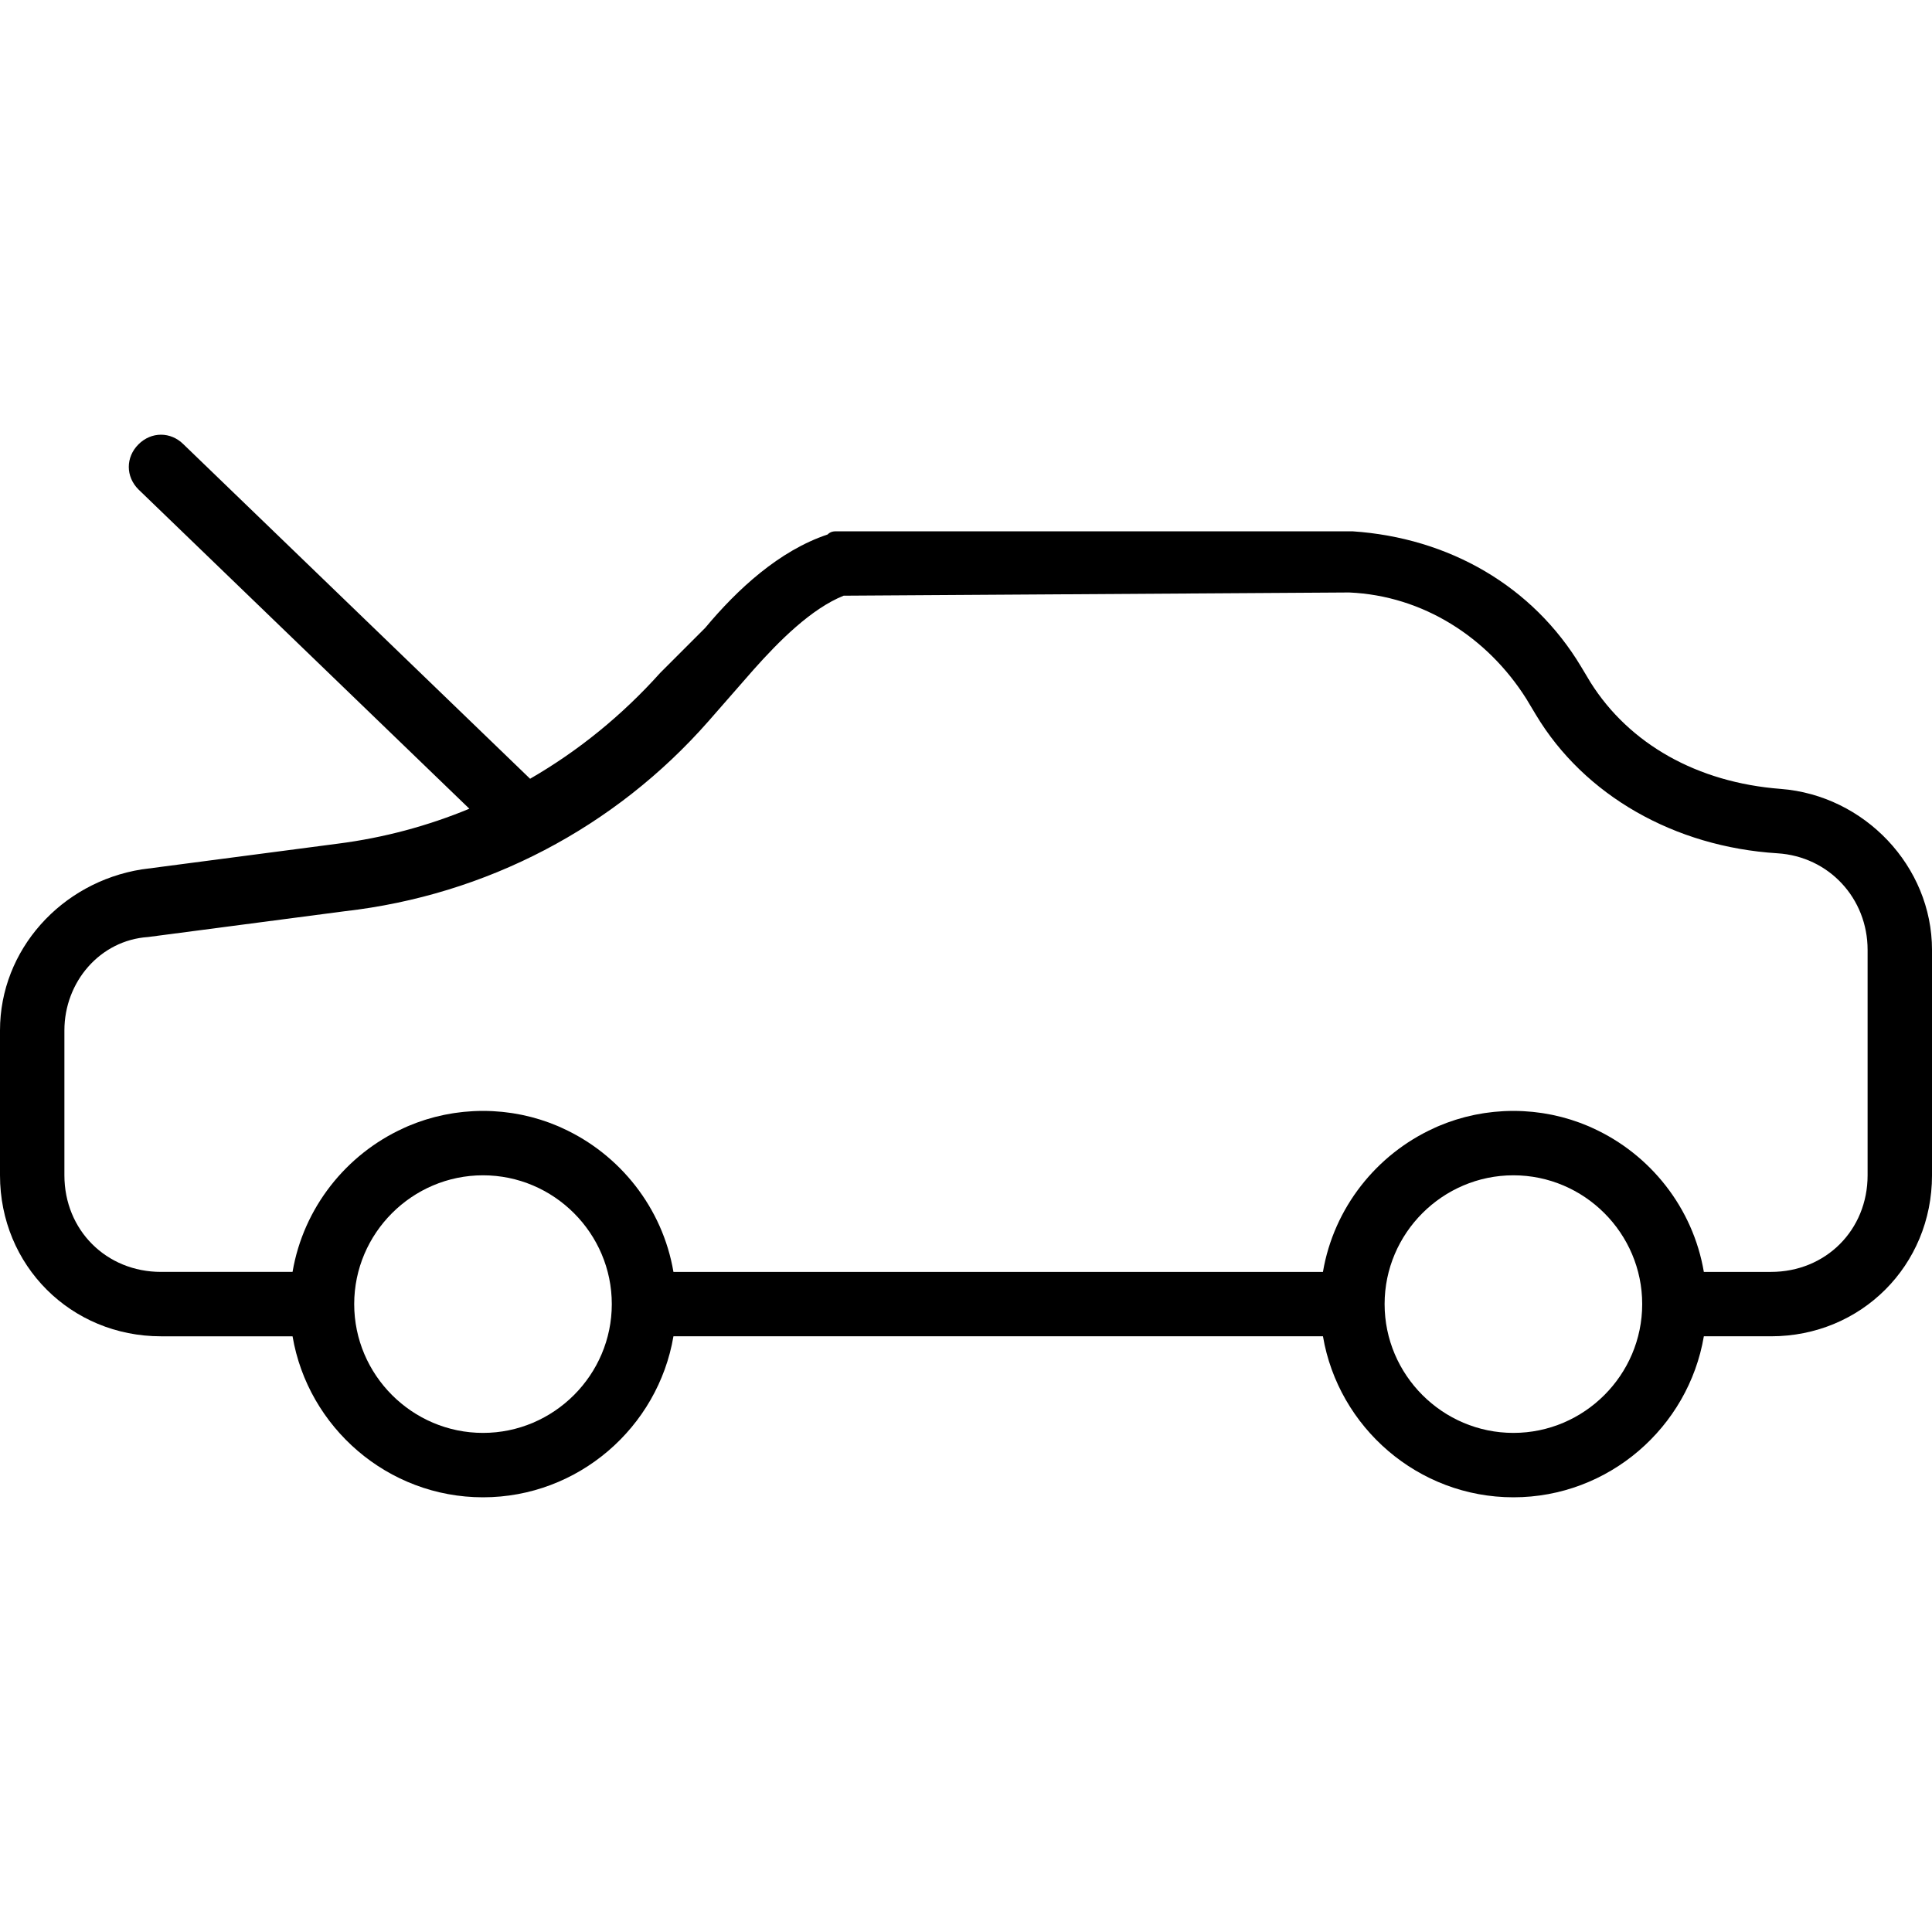 <?xml version="1.0" encoding="iso-8859-1"?>
<!-- Uploaded to: SVG Repo, www.svgrepo.com, Generator: SVG Repo Mixer Tools -->
<svg fill="#000000" height="800px" width="800px" version="1.1" id="Layer_1" xmlns="http://www.w3.org/2000/svg" xmlns:xlink="http://www.w3.org/1999/xlink" 
	 viewBox="0 0 512 512" xml:space="preserve">
<g transform="translate(1 1)">
	<g>
		<path d="M470.893,208.067c-22.187-1.707-40.107-11.947-50.347-28.16l-2.56-4.267c-12.8-21.333-34.987-34.133-60.587-35.84H220.867
			c-0.853,0-1.707,0-2.56,0.853c-12.8,4.267-23.893,14.507-32.427,24.747l-11.947,11.947c-10.041,11.2-21.66,20.645-34.452,28.032
			L47.64,116.76c-3.413-3.413-8.533-3.413-11.947,0s-3.413,8.533,0,11.947l87.69,84.613c-11.006,4.556-22.667,7.7-34.783,9.253
			L36.547,229.4C15.213,232.813-1,250.733-1,272.067v38.4c0,23.893,18.773,42.667,42.667,42.667H76.53
			C80.625,377.267,101.747,395.8,127,395.8s46.375-18.533,50.47-42.667h172.127c4.095,24.134,25.217,42.667,50.47,42.667
			c25.253,0,46.375-18.533,50.47-42.667h17.797c23.893,0,42.667-18.773,42.667-42.667v-59.733
			C511,228.547,493.08,209.773,470.893,208.067z M127,378.733c-18.773,0-34.133-15.36-34.133-34.133
			c0-18.773,15.36-34.133,34.133-34.133c18.773,0,34.133,15.36,34.133,34.133C161.133,363.373,145.773,378.733,127,378.733z
			 M400.067,378.733c-18.773,0-34.133-15.36-34.133-34.133c0-18.773,15.36-34.133,34.133-34.133
			c18.773,0,34.133,15.36,34.133,34.133C434.2,363.373,418.84,378.733,400.067,378.733z M493.933,310.467
			c0,14.507-11.093,25.6-25.6,25.6h-17.797c-2.881-16.98-14.192-31.177-29.444-38.106c-0.338-0.155-0.674-0.314-1.017-0.462
			c-0.214-0.092-0.432-0.175-0.648-0.264c-0.553-0.229-1.109-0.453-1.672-0.662c-0.152-0.056-0.306-0.108-0.459-0.163
			c-0.625-0.226-1.256-0.442-1.893-0.644c-0.138-0.044-0.276-0.085-0.415-0.127c-0.648-0.199-1.302-0.387-1.962-0.56
			c-0.146-0.038-0.292-0.076-0.439-0.113c-0.648-0.164-1.301-0.316-1.96-0.455c-0.166-0.035-0.331-0.071-0.497-0.104
			c-0.636-0.128-1.277-0.242-1.922-0.346c-0.191-0.031-0.381-0.064-0.573-0.093c-0.621-0.093-1.248-0.17-1.877-0.24
			c-0.213-0.024-0.425-0.052-0.639-0.074c-0.629-0.062-1.263-0.107-1.899-0.146c-0.21-0.013-0.417-0.033-0.628-0.043
			c-0.837-0.041-1.68-0.065-2.529-0.065c-0.849,0-1.692,0.024-2.529,0.065c-0.21,0.01-0.418,0.03-0.628,0.043
			c-0.636,0.039-1.27,0.084-1.899,0.146c-0.214,0.021-0.426,0.05-0.639,0.074c-0.629,0.07-1.256,0.148-1.877,0.24
			c-0.192,0.029-0.382,0.062-0.574,0.093c-0.645,0.104-1.285,0.218-1.921,0.345c-0.167,0.034-0.332,0.069-0.498,0.104
			c-0.658,0.139-1.311,0.291-1.959,0.455c-0.146,0.037-0.293,0.074-0.439,0.113c-0.66,0.174-1.314,0.361-1.962,0.561
			c-0.138,0.042-0.276,0.083-0.414,0.127c-0.638,0.202-1.268,0.418-1.894,0.644c-0.152,0.055-0.305,0.107-0.457,0.163
			c-0.564,0.21-1.121,0.434-1.675,0.664c-0.215,0.089-0.432,0.172-0.645,0.263c-0.343,0.148-0.68,0.308-1.019,0.463
			c-15.25,6.93-26.561,21.126-29.441,38.105H177.47c-2.881-16.979-14.19-31.174-29.439-38.104c-0.34-0.156-0.677-0.316-1.021-0.464
			c-0.213-0.091-0.43-0.174-0.645-0.263c-0.554-0.229-1.111-0.453-1.675-0.664c-0.151-0.056-0.305-0.108-0.457-0.163
			c-0.626-0.226-1.257-0.442-1.894-0.644c-0.137-0.043-0.276-0.084-0.414-0.127c-0.648-0.199-1.302-0.387-1.962-0.561
			c-0.146-0.038-0.292-0.076-0.439-0.113c-0.648-0.164-1.301-0.316-1.96-0.455c-0.166-0.035-0.331-0.071-0.497-0.104
			c-0.636-0.128-1.277-0.242-1.922-0.346c-0.191-0.031-0.381-0.064-0.573-0.093c-0.621-0.093-1.248-0.17-1.877-0.24
			c-0.213-0.024-0.425-0.052-0.639-0.074c-0.629-0.062-1.263-0.107-1.899-0.146c-0.21-0.013-0.417-0.033-0.628-0.043
			c-0.837-0.041-1.68-0.065-2.529-0.065c-0.849,0-1.692,0.024-2.529,0.065c-0.21,0.01-0.418,0.03-0.628,0.043
			c-0.636,0.039-1.27,0.084-1.899,0.146c-0.214,0.021-0.426,0.05-0.639,0.074c-0.629,0.07-1.256,0.148-1.877,0.24
			c-0.192,0.029-0.382,0.062-0.573,0.093c-0.645,0.104-1.286,0.218-1.922,0.346c-0.166,0.033-0.332,0.069-0.497,0.104
			c-0.659,0.139-1.312,0.291-1.96,0.455c-0.146,0.037-0.293,0.074-0.439,0.113c-0.66,0.174-1.313,0.361-1.962,0.56
			c-0.138,0.042-0.277,0.083-0.415,0.127c-0.637,0.202-1.267,0.418-1.893,0.644c-0.153,0.055-0.307,0.107-0.459,0.163
			c-0.563,0.21-1.119,0.433-1.672,0.662c-0.216,0.089-0.434,0.172-0.648,0.264c-0.342,0.148-0.678,0.307-1.017,0.462
			c-15.252,6.929-26.563,21.126-29.444,38.106H41.667c-14.507,0-25.6-11.093-25.6-25.6v-38.4c0-12.8,9.387-23.893,22.187-24.747
			l52.053-6.827c37.547-4.267,71.68-22.187,96.427-50.347l11.947-13.653c6.827-7.68,15.36-16.213,23.893-19.627l133.973-0.853
			c19.627,0.853,36.693,11.947,46.933,28.16l2.56,4.267c12.8,21.333,36.693,34.987,64,36.693
			c13.653,0.853,23.893,11.947,23.893,25.6V310.467z"/>
	</g>
</g>
</svg>